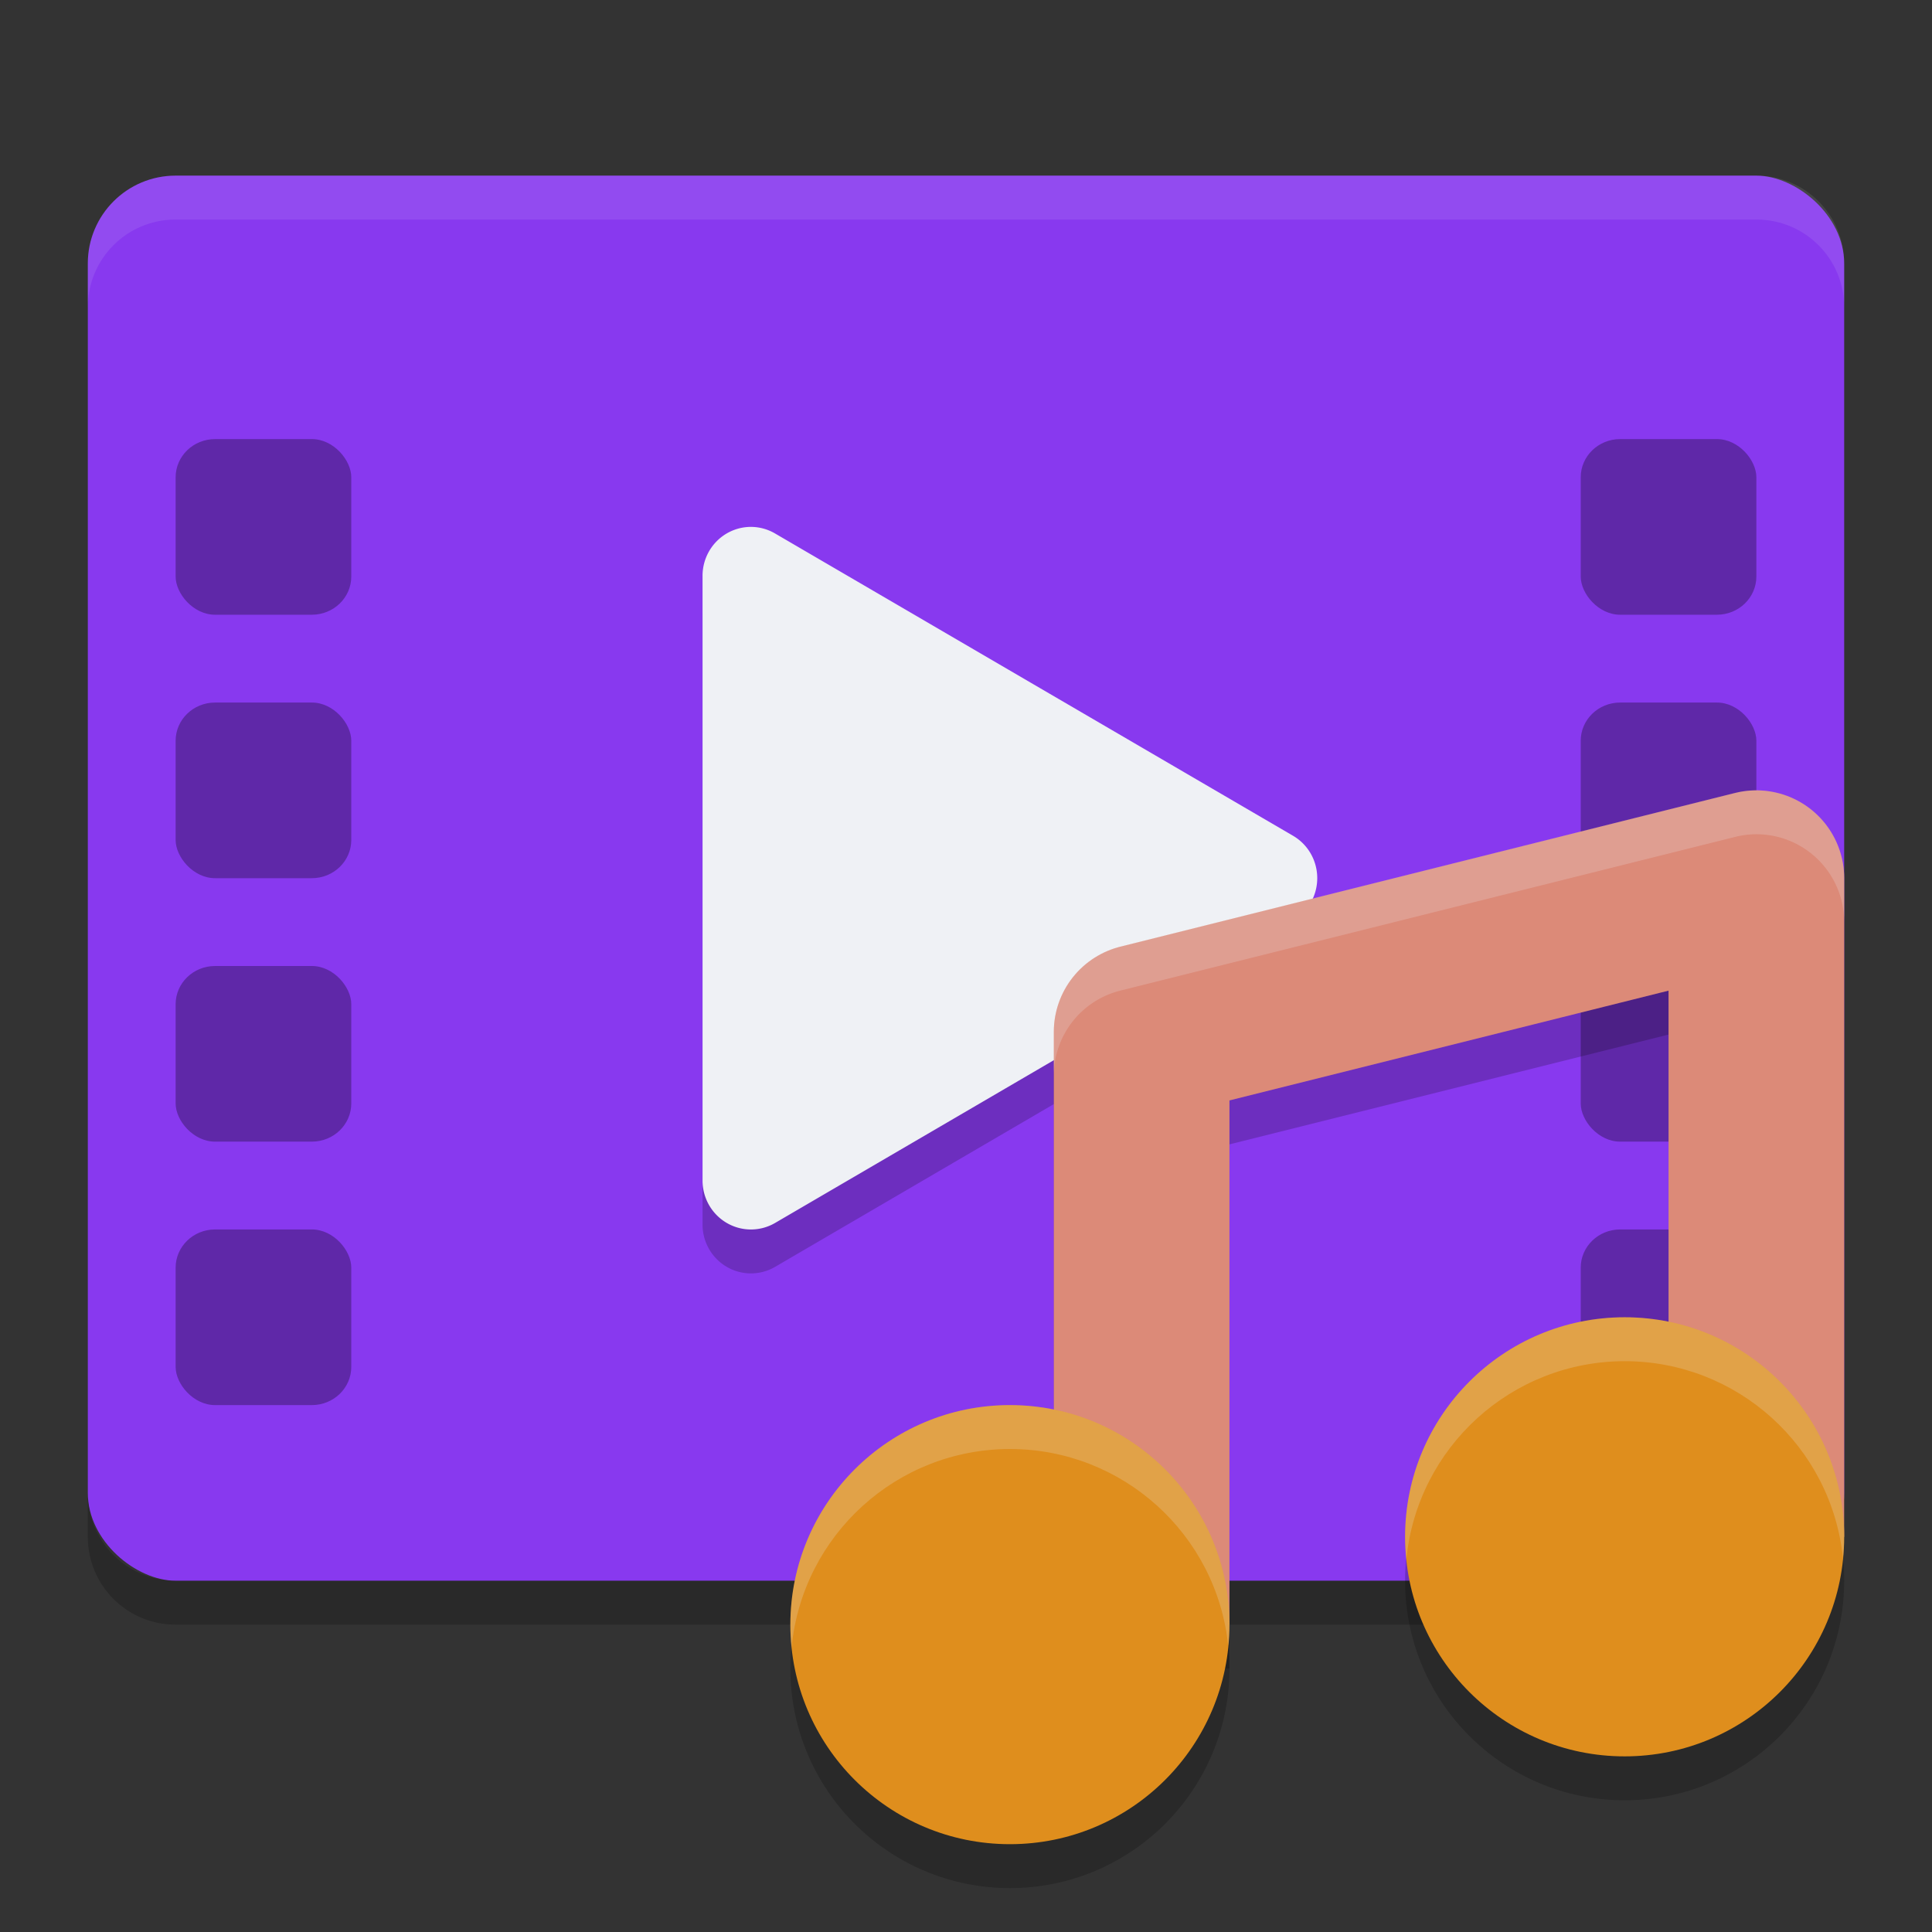 <svg xmlns="http://www.w3.org/2000/svg" width="22" height="22" version="1">
 <rect width="100%" height="100%" fill="#333333" stroke="none"/>
 <rect style="fill:#8839ef" width="16" height="20" x="-18" y="-21" rx="1" ry="1" transform="matrix(0,-1,-1,0,0,0)"/>
 <path style="opacity:0.2" d="M 8.564,6.5 A 0.551,0.557 0 0 0 8,7.057 v 3.444 3.442 a 0.551,0.557 0 0 0 0.826,0.483 l 2.949,-1.722 2.949,-1.722 a 0.551,0.557 0 0 0 0,-0.965 L 11.775,8.296 8.826,6.575 A 0.551,0.557 0 0 0 8.564,6.5 Z"/>
 <path style="opacity:0.1;fill:#eff1f5" d="M 2,2 C 1.446,2 1,2.446 1,3 v 0.5 c 0,-0.554 0.446,-1 1,-1 h 18 c 0.554,0 1,0.446 1,1 V 3 C 21,2.446 20.554,2 20,2 Z"/>
 <path style="opacity:0.2" d="m 1,17 v 0.5 c 0,0.554 0.446,1 1,1 h 18 c 0.554,0 1,-0.446 1,-1 V 17 c 0,0.554 -0.446,1 -1,1 H 2 C 1.446,18 1,17.554 1,17 Z"/>
 <rect style="opacity:0.3" width="2" height="2" x="2" y="5" rx=".449" ry=".435"/>
 <rect style="opacity:0.3" width="2" height="2" x="2" y="14" rx=".449" ry=".435"/>
 <rect style="opacity:0.3" width="2" height="2" x="2" y="11" rx=".449" ry=".435"/>
 <rect style="opacity:0.3" width="2" height="2" x="2" y="8" rx=".449" ry=".435"/>
 <rect style="opacity:0.3" width="2" height="2" x="18" y="5" rx=".449" ry=".435"/>
 <rect style="opacity:0.3" width="2" height="2" x="18" y="14" rx=".449" ry=".435"/>
 <rect style="opacity:0.3" width="2" height="2" x="18" y="11" rx=".449" ry=".435"/>
 <rect style="opacity:0.3" width="2" height="2" x="18" y="8" rx=".449" ry=".435"/>
 <path style="fill:#eff1f5" d="M 8.564,6 A 0.551,0.557 0 0 0 8,6.557 v 3.444 3.442 a 0.551,0.557 0 0 0 0.826,0.483 l 2.949,-1.722 2.949,-1.722 a 0.551,0.557 0 0 0 0,-0.965 L 11.775,7.796 8.826,6.075 A 0.551,0.557 0 0 0 8.564,6 Z"/>
 <path style="opacity:0.2" d="m 19.971,9.5 a 1,1 0 0 0 -0.213,0.029 l -7,1.75 A 1,1 0 0 0 12,12.25 V 19 h 2 v -5.969 l 5,-1.25 V 17.5 h 2 v -7 a 1,1 0 0 0 -1.029,-1 z"/>
 <path style="fill:none;stroke:#dc8a78;stroke-width:2;stroke-linejoin:round" d="M 13,18.5 V 11.75 L 20,10 V 17.5"/>
 <circle style="opacity:0.2" cx="11.5" cy="19" r="2.5"/>
 <circle style="fill:#df8e1d" cx="11.5" cy="18.5" r="2.5"/>
 <circle style="opacity:0.2" cx="18.5" cy="18" r="2.5"/>
 <circle style="fill:#df8e1d" cx="18.5" cy="17.5" r="2.5"/>
 <path style="opacity:0.2;fill:#eff1f5" d="m 18.5,15 c -1.381,0 -2.5,1.119 -2.5,2.5 1.13e-4,0.086 0.005,0.172 0.014,0.258 0.125,-1.28 1.2,-2.257 2.486,-2.258 1.281,1.76e-4 2.354,0.968 2.486,2.242 0.009,-0.08 0.013,-0.161 0.014,-0.242 0,-1.381 -1.119,-2.5 -2.5,-2.5 z m -7,1 c -1.381,0 -2.5,1.119 -2.5,2.5 1.131e-4,0.086 0.005,0.172 0.014,0.258 0.125,-1.28 1.2,-2.257 2.486,-2.258 1.281,1.76e-4 2.354,0.968 2.486,2.242 0.009,-0.08 0.013,-0.161 0.014,-0.242 0,-1.381 -1.119,-2.5 -2.5,-2.5 z"/>
 <path style="opacity:0.2;fill:#eff1f5" d="m 19.971,9 a 1,1 0 0 0 -0.213,0.029 l -7,1.75 A 1,1 0 0 0 12,11.75 v 0.473 a 1,1 0 0 1 0.758,-0.943 l 7,-1.75 A 1,1 0 0 1 19.971,9.5 1,1 0 0 1 21,10.5 V 10 A 1,1 0 0 0 19.971,9 Z"/>
</svg>
